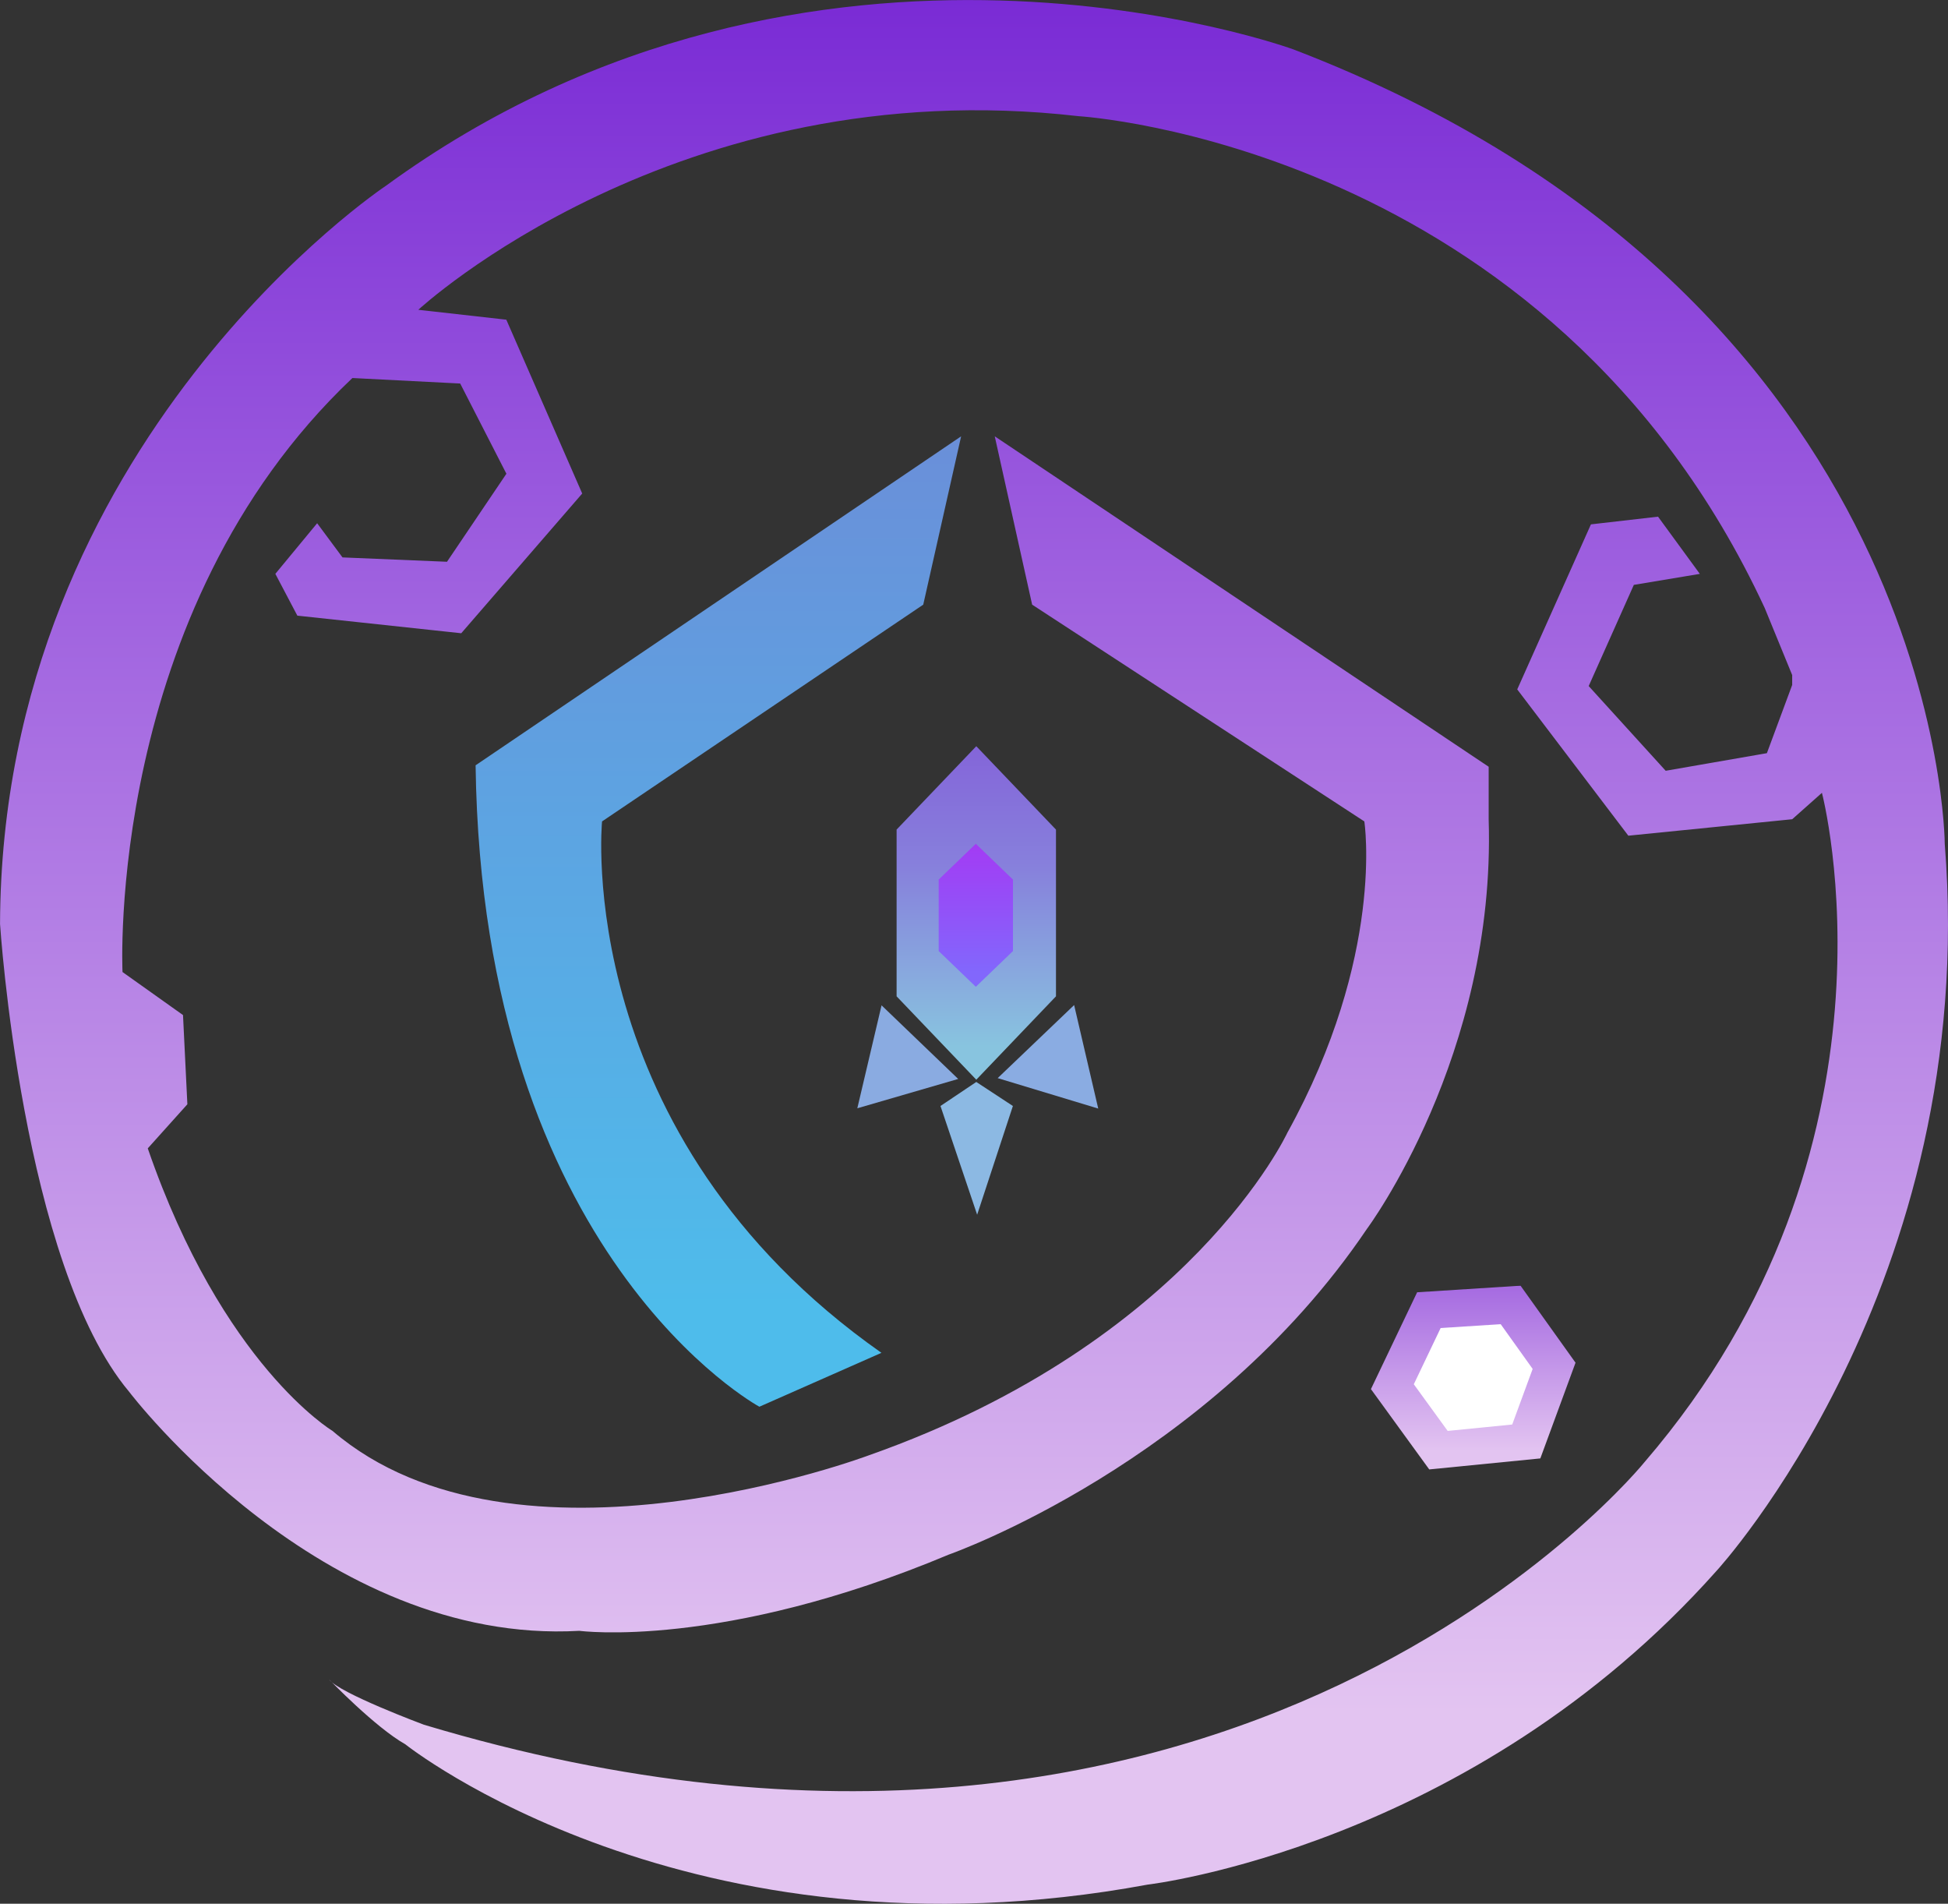 <svg id="Layer_1" data-name="Layer 1" xmlns="http://www.w3.org/2000/svg" xmlns:xlink="http://www.w3.org/1999/xlink" viewBox="0 0 1787.5 1746.52"><rect x="0" y="0" width="1787.5" height="1746.52" fill="#333333" stroke="none"/><defs><linearGradient id="linear-gradient" x1="895.85" y1="990.53" x2="895.85" y2="684.58" gradientUnits="userSpaceOnUse"><stop offset="0.1" stop-color="#88c4df"/><stop offset="0.64" stop-color="#8780dc"/><stop offset="1" stop-color="#8465d9"/></linearGradient><linearGradient id="linear-gradient-2" x1="895.42" y1="905.29" x2="895.42" y2="774.12" gradientUnits="userSpaceOnUse"><stop offset="0.1" stop-color="#8267fc"/><stop offset="1" stop-color="#a33bf4"/><stop offset="1" stop-color="#7a2bd5"/></linearGradient><linearGradient id="linear-gradient-3" x1="1237.14" y1="1442.95" x2="1237.14" y2="552.71" gradientUnits="userSpaceOnUse"><stop offset="0.1" stop-color="#4ebceb"/><stop offset="0.64" stop-color="#5ea2e1"/><stop offset="1" stop-color="#6a8fd9"/></linearGradient><linearGradient id="linear-gradient-4" x1="1471.73" y1="1898.95" x2="1471.73" y2="152.43" gradientUnits="userSpaceOnUse"><stop offset="0.1" stop-color="#e3c4f1"/><stop offset="0.64" stop-color="#a56ae1"/><stop offset="1" stop-color="#7a2bd5"/></linearGradient><linearGradient id="linear-gradient-5" x1="1351.85" y1="1348.06" x2="1351.85" y2="1179.5" gradientUnits="userSpaceOnUse"><stop offset="0.1" stop-color="#e3c4f1"/><stop offset="1" stop-color="#a56ae1"/><stop offset="1" stop-color="#7a2bd5"/></linearGradient></defs><title>logo_polysafemoon</title><polygon points="822.73 761.07 822.73 914.04 895.85 990.53 968.97 914.04 968.97 761.07 895.85 684.58 822.73 761.07" style="fill:url(#linear-gradient)"/><polygon points="861.34 806.91 861.34 872.5 895.42 905.29 929.5 872.5 929.5 806.91 895.42 774.12 861.34 806.91" style="fill:url(#linear-gradient-2)"/><polygon points="915.48 989.08 985.63 922.05 1007.75 1017.01 915.48 989.08" style="fill:#8aace2"/><polygon points="786.68 1016.75 808.92 922.3 879.25 989.84 786.68 1016.75" style="fill:#8aabe1"/><polygon points="895.85 992.6 862.99 1014.64 896.64 1114.39 929.44 1014.64 895.85 992.6" style="fill:#8cb9e3"/><path d="M1459.92,552.71l-34.76,154.43L1130.43,906s-28.26,287.66,256.37,487.52l-112,49.45s-254.36-137.27-260.41-588.45Z" transform="translate(-577.98 -152.43)" style="fill:url(#linear-gradient-3)"/><path d="M1490.77,552.71l34.31,154.43L1829.91,906s19.17,123.14-70.66,285.65c0,0-88.82,191.77-383.55,295.73,0,0-324,122.14-492.56-22.2,0,0-100.93-60.23-169.57-259.23l36.34-40.45-4-81.85-55.51-39.47s-16.15-330,210.95-544.95l98.91,5.05,42.4,82.77-54.51,80.75-95.89-4L869,632.45l-38.36,46.43,20.19,38.35,150.39,16.15,111-128.18-69.64-159.48-80.75-9.08s237.2-220,605.61-177.65c0,0,432,25.23,629.83,451.18l25.23,61.57v9.08l-23.21,62.58-92.86,16.15-70.66-77.72L2077.2,689l60.56-10.09-38.36-52.49-61.57,7.07-67.62,151.4L2072.15,919.1,2222.54,904l27.25-24.22s85.8,325-162.5,613.68c0,0-374.47,465.31-1120.37,241.23,0,0-77.72-28.93-86.92-41.49,0,0,42.06,43.74,69.87,59.44,0,0,259.29,206.8,681.2,128.75,0,0,296.52-34.32,522.16-288,0,0,241.57-262.35,209.27-666.8,0,0-1.34-500-597.53-728.79,0,0-440.07-161.5-833,125.16,0,0-352.6,234.46-353.95,677.08,0,0,20.19,312.07,118.43,429.16,0,0,176.3,232.82,413.16,219.36,0,0,130.54,17.5,339.14-70,0,0,238.21-83.44,383.55-298.76,0,0,118.43-158.81,111.7-375.48V855.85Z" transform="translate(-577.98 -152.43)" style="fill:url(#linear-gradient-4)"/><polygon points="1300.37 1185.55 1395.25 1179.5 1445.72 1250.15 1413.42 1337.97 1311.48 1348.06 1257.98 1274.38 1300.37 1185.55" style="fill:url(#linear-gradient-5)"/><polygon points="1321.95 1218.34 1377.06 1214.82 1406.38 1255.86 1387.62 1306.87 1328.4 1312.74 1297.32 1269.93 1321.95 1218.34" style="fill:#fff"/></svg>